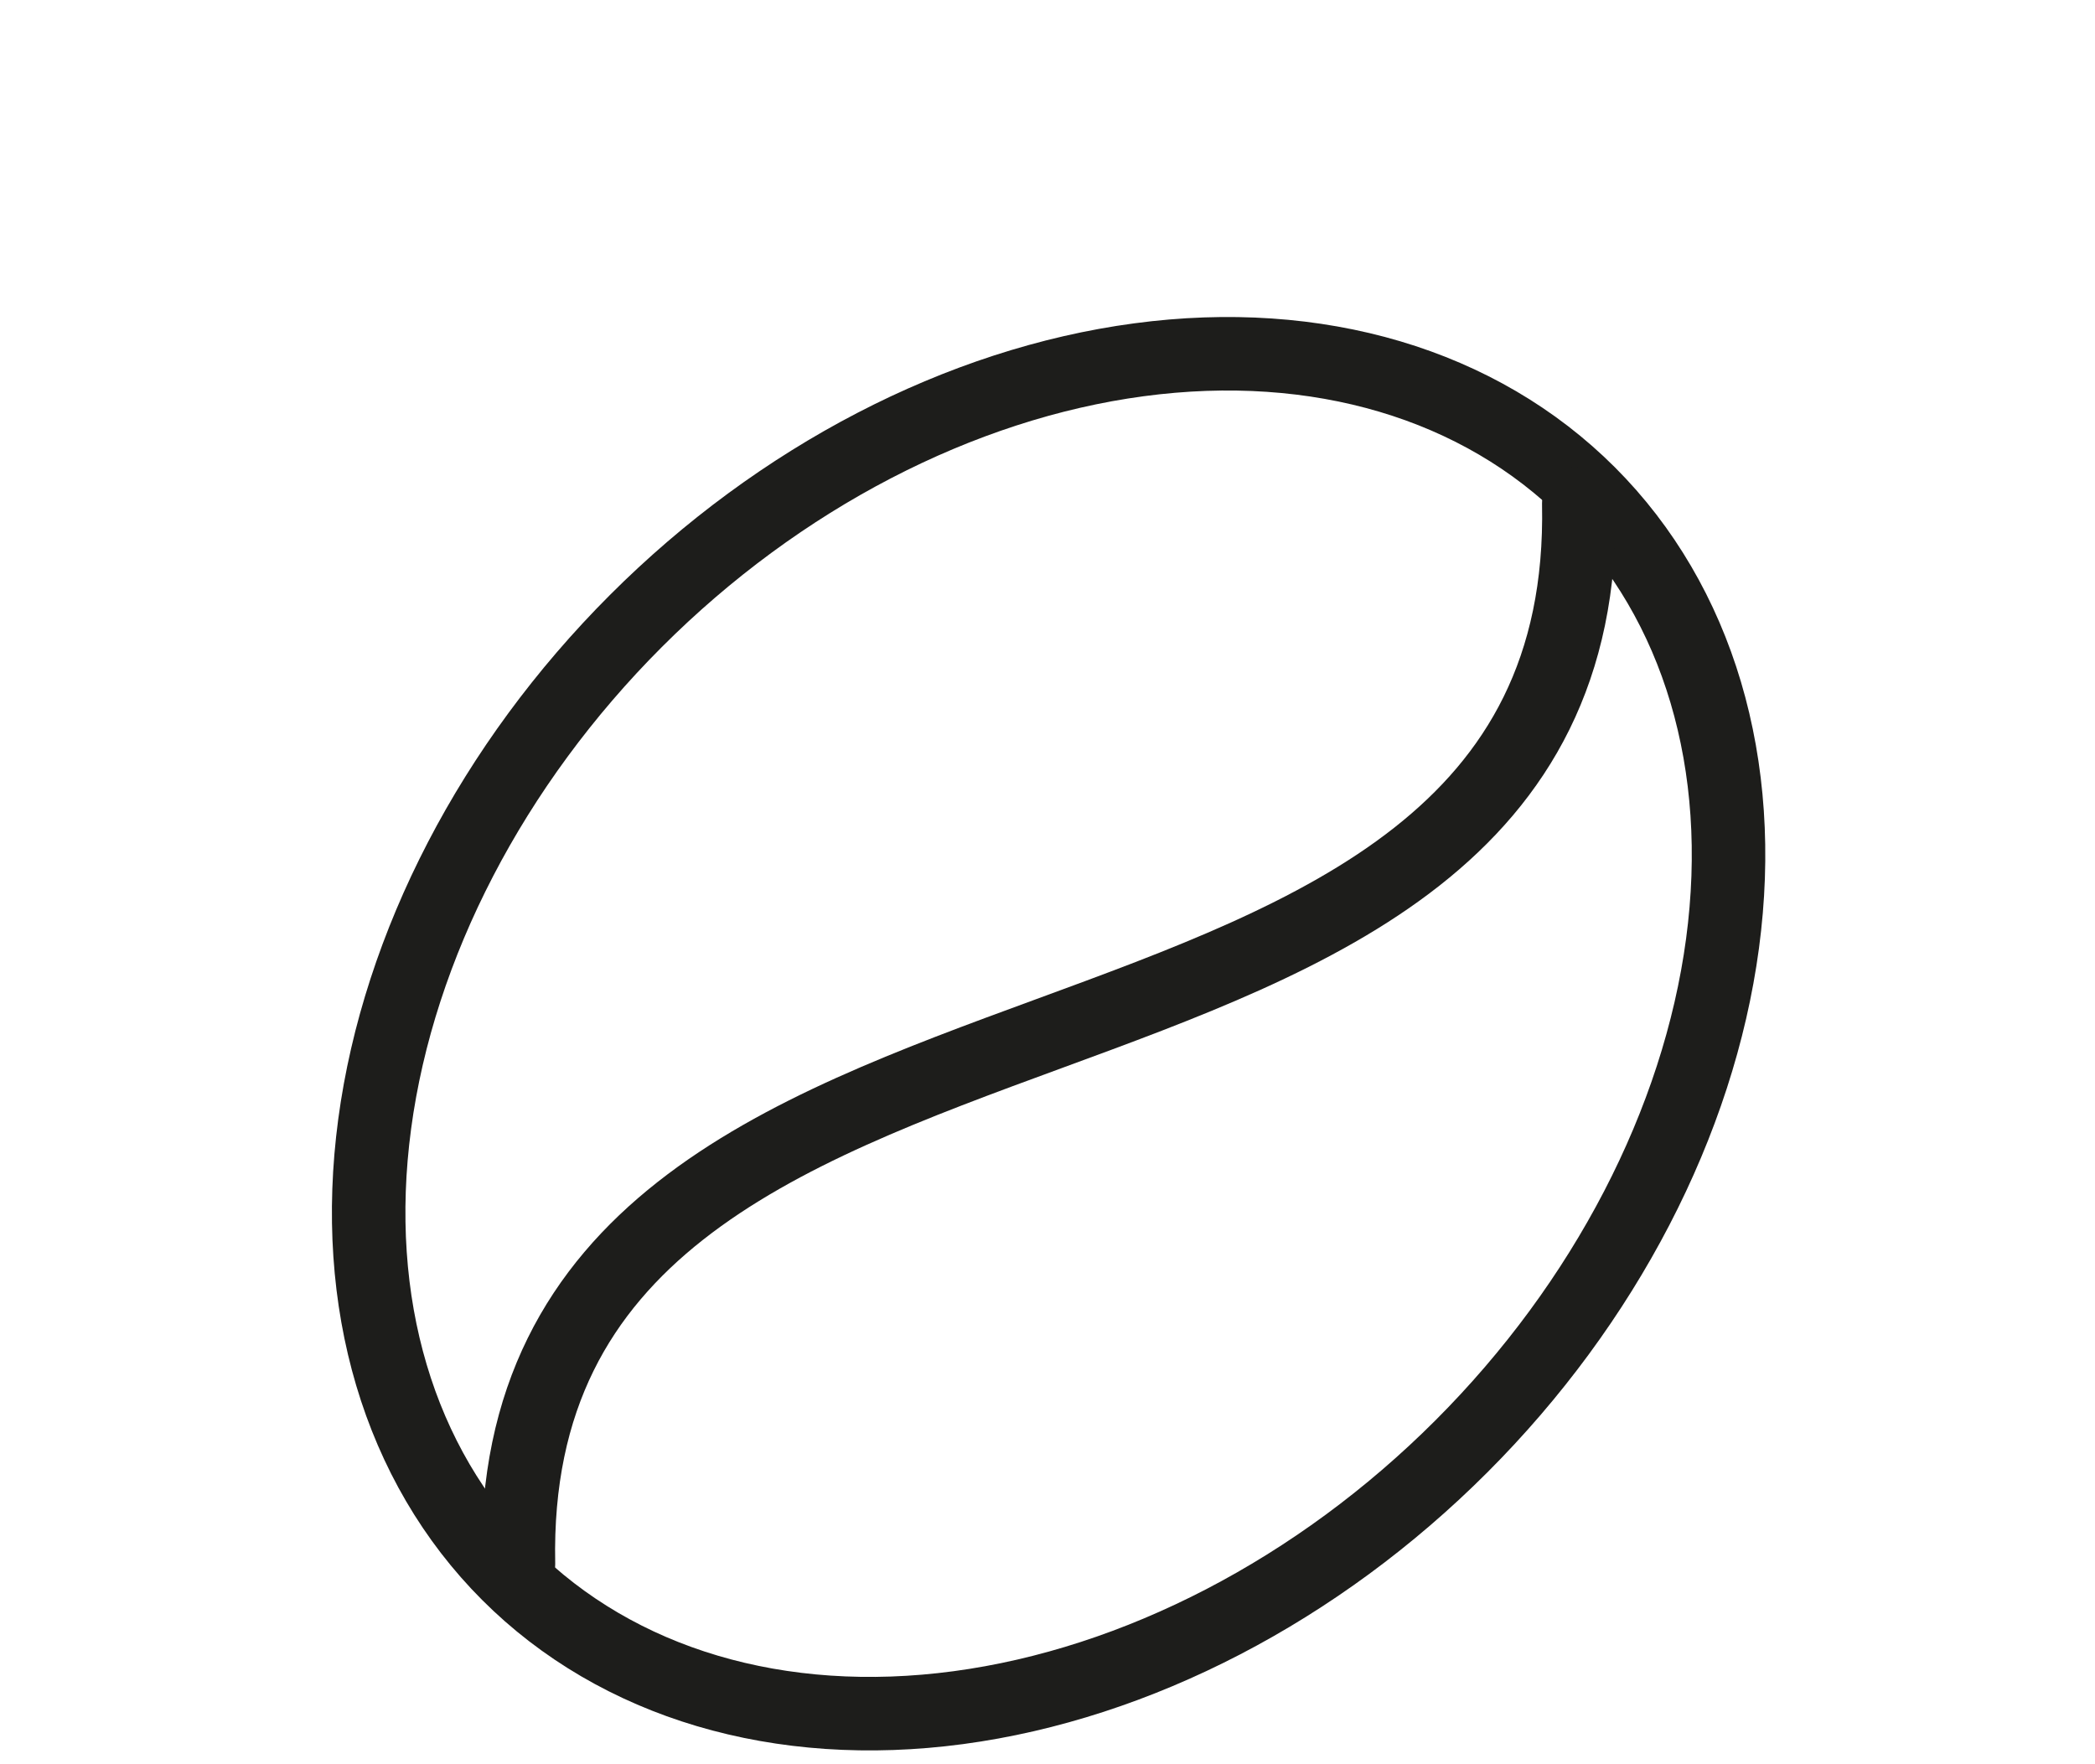 <svg width="57" height="48" viewBox="0 0 57 48" fill="none" xmlns="http://www.w3.org/2000/svg">
<path d="M13.828 42.827C16.806 45.805 21.211 47.112 26.074 46.461C30.938 45.81 35.86 43.254 39.759 39.354C43.658 35.455 46.215 30.532 46.866 25.669C47.517 20.806 46.21 16.401 43.232 13.423C40.254 10.445 35.849 9.137 30.986 9.789C26.123 10.44 21.2 12.996 17.301 16.896C13.402 20.795 10.845 25.718 10.194 30.581C9.543 35.444 10.85 39.849 13.828 42.827Z" stroke="#1D1D1B" stroke-width="2" stroke-linecap="round" stroke-linejoin="round"/>
<path d="M42.955 13.701C43.325 31.825 13.736 24.427 14.106 42.55" stroke="#1D1D1B" stroke-width="2" stroke-linecap="round" stroke-linejoin="round"/>
</svg>
